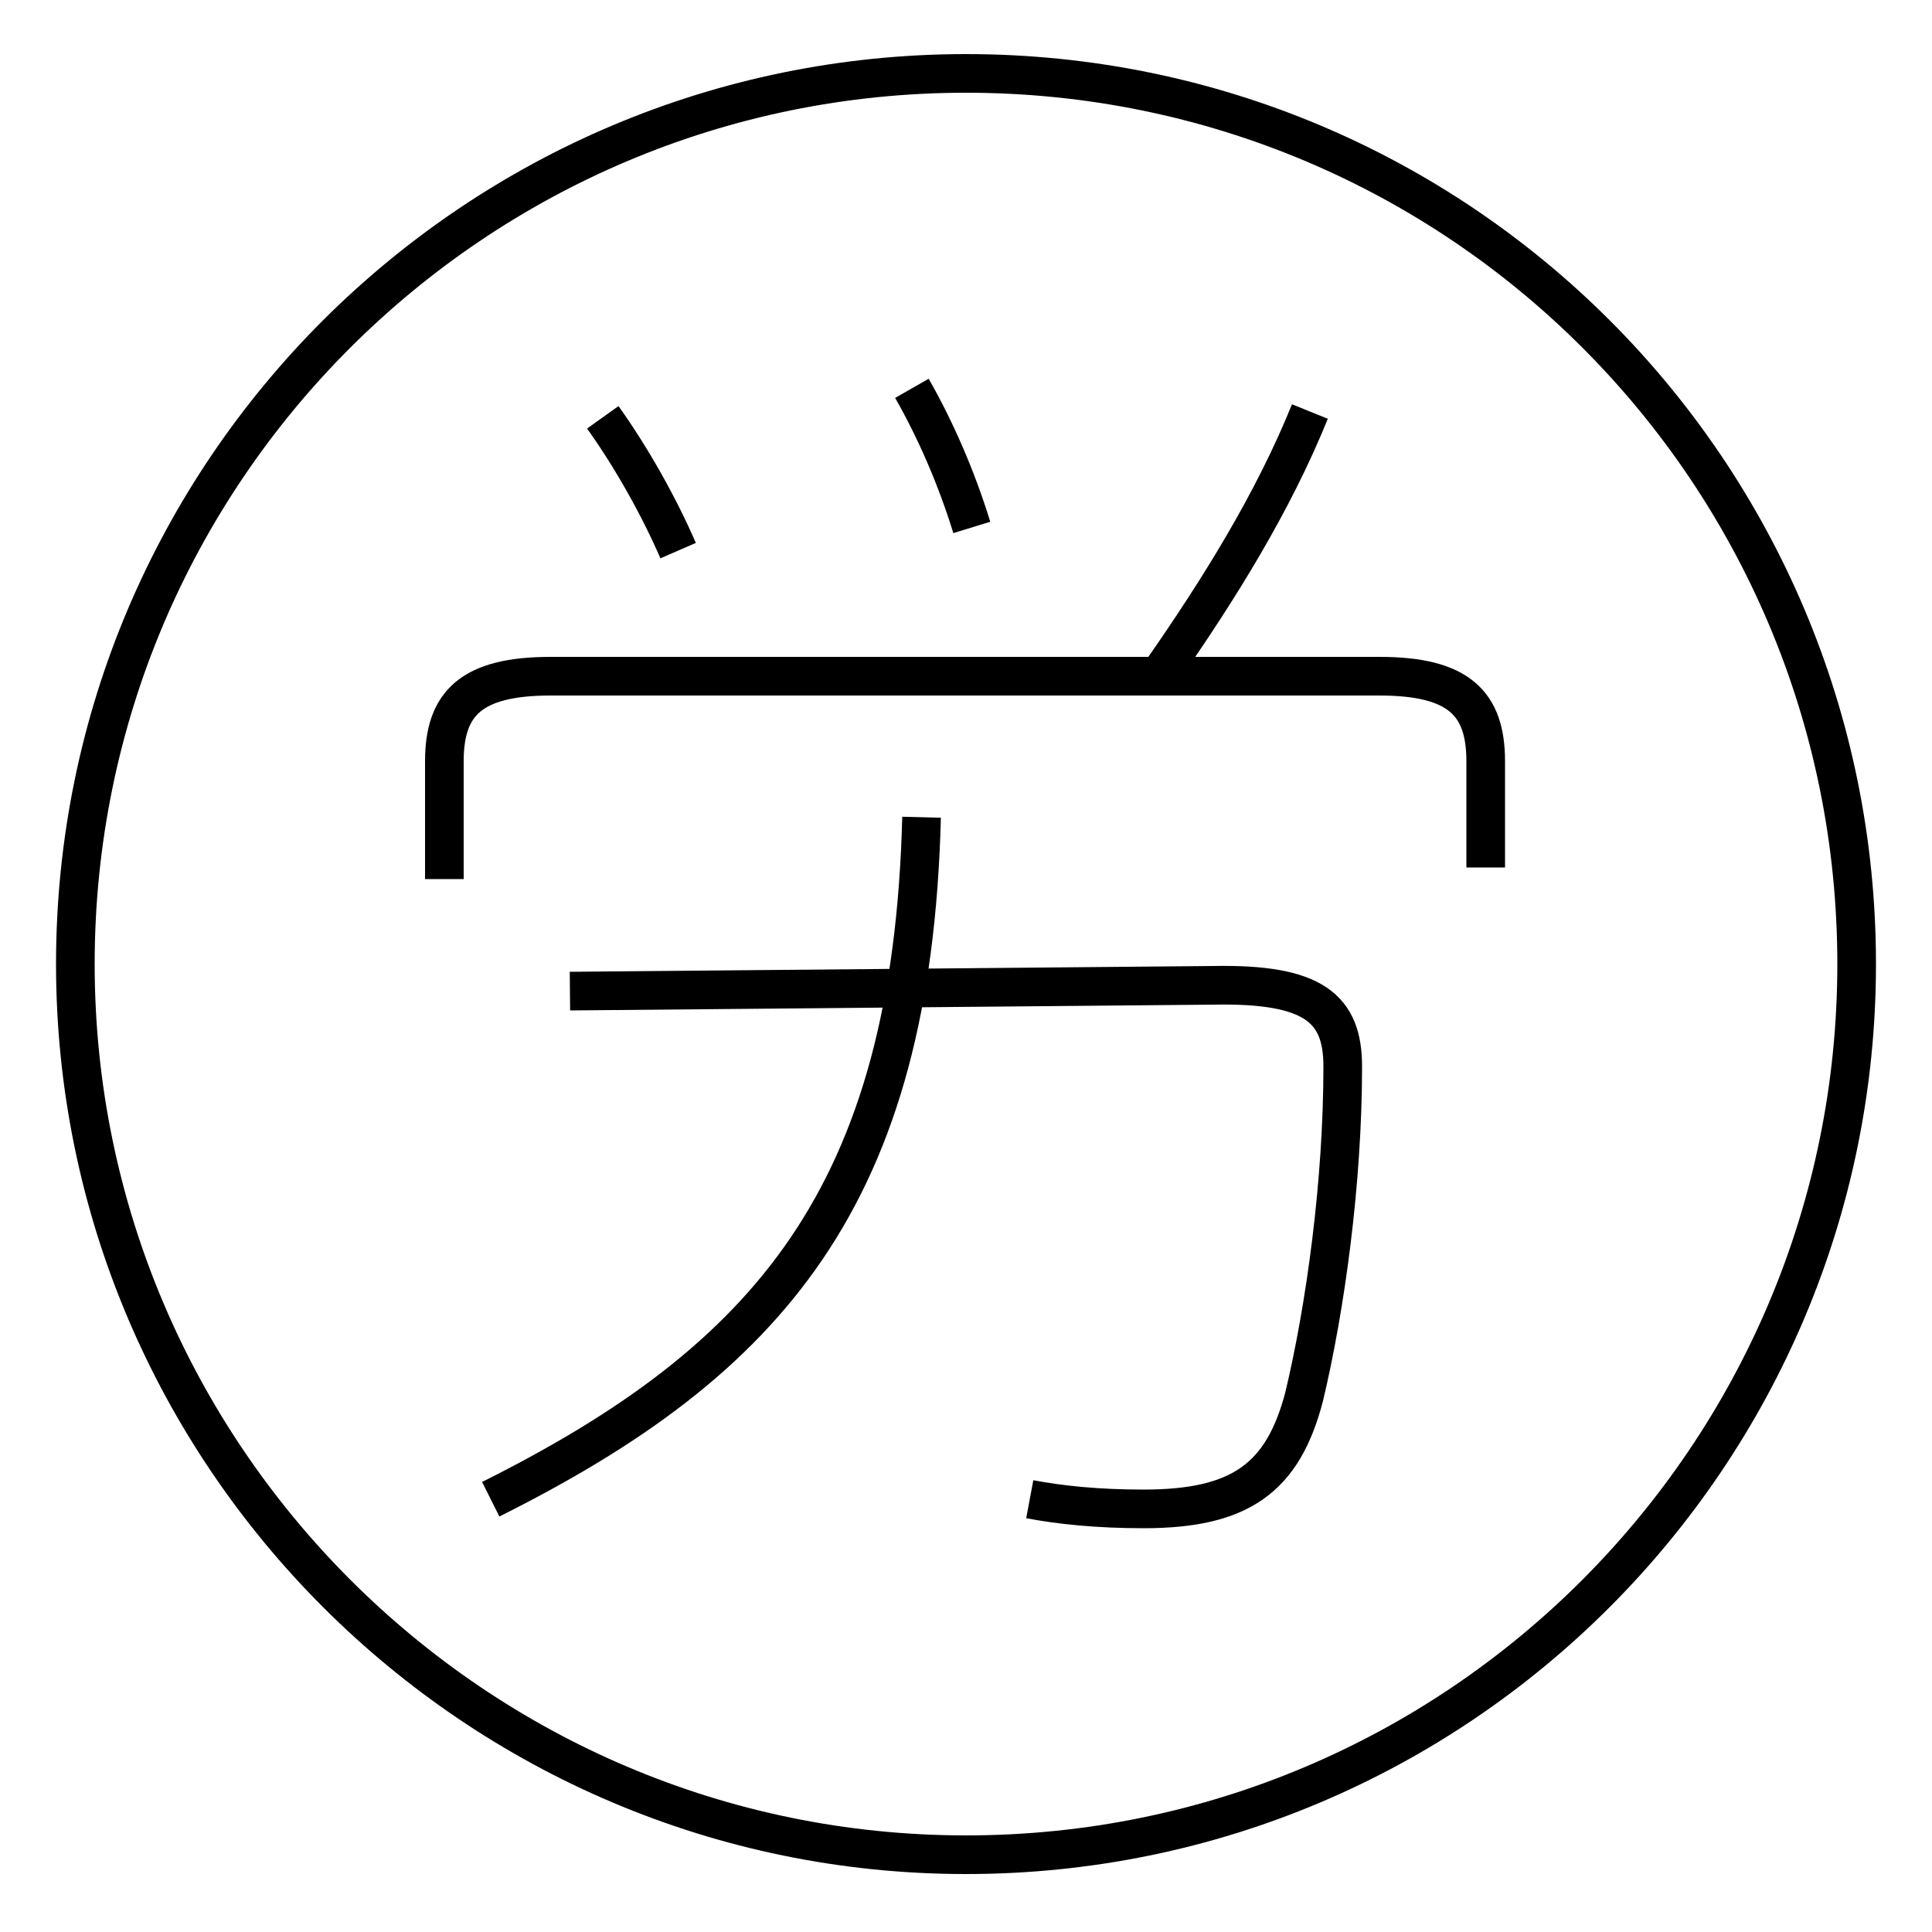 <?xml version='1.0' encoding='utf8'?>
<svg viewBox="0.0 -6.0 50.0 50.0" version="1.1" xmlns="http://www.w3.org/2000/svg">
<rect x="0.0" y="-6.0" width="50.0" height="50.0" fill="#808080" stroke="none"/>
<rect x="-1000" y="-1000" width="2000" height="2000" stroke="white" fill="white"/>
<g style="fill:white;stroke:#000000;  stroke-width:1">
<path d="M 12.7 -5.2 C 19.9 -8.8 23.6 -13.05 23.85 -22.85 M 26.65 -5.2 C 27.45 -5.05 28.4 -4.95 29.6 -4.95 C 32.1 -4.95 33.2 -5.75 33.75 -7.85 C 34.3 -10.15 34.75 -13.4 34.75 -16.4 C 34.75 -17.9 34.0 -18.55 31.4 -18.5 L 14.75 -18.35 M 17.55 -29.75 C 17.05 -30.9 16.35 -32.15 15.6 -33.2 M 38.45 -21.55 L 38.45 -24.3 C 38.45 -25.8 37.75 -26.5 35.7 -26.5 L 14.25 -26.5 C 12.2 -26.5 11.5 -25.8 11.5 -24.3 L 11.5 -21.25 M 25.15 -30.35 C 24.75 -31.65 24.2 -32.9 23.6 -33.95 M 30.05 -26.6 C 31.55 -28.75 32.95 -31.0 33.9 -33.35 M 25.0 4.0 C 12.3 4.0 1.95 -6.35 1.95 -19.05 C 1.95 -31.8 12.3 -42.1 25.0 -42.1 C 37.75 -42.1 48.05 -31.8 48.05 -19.05 C 48.05 -6.35 37.75 4.0 25.0 4.0 Z" transform="translate(0.0 38.0)" />
</g>
</svg>